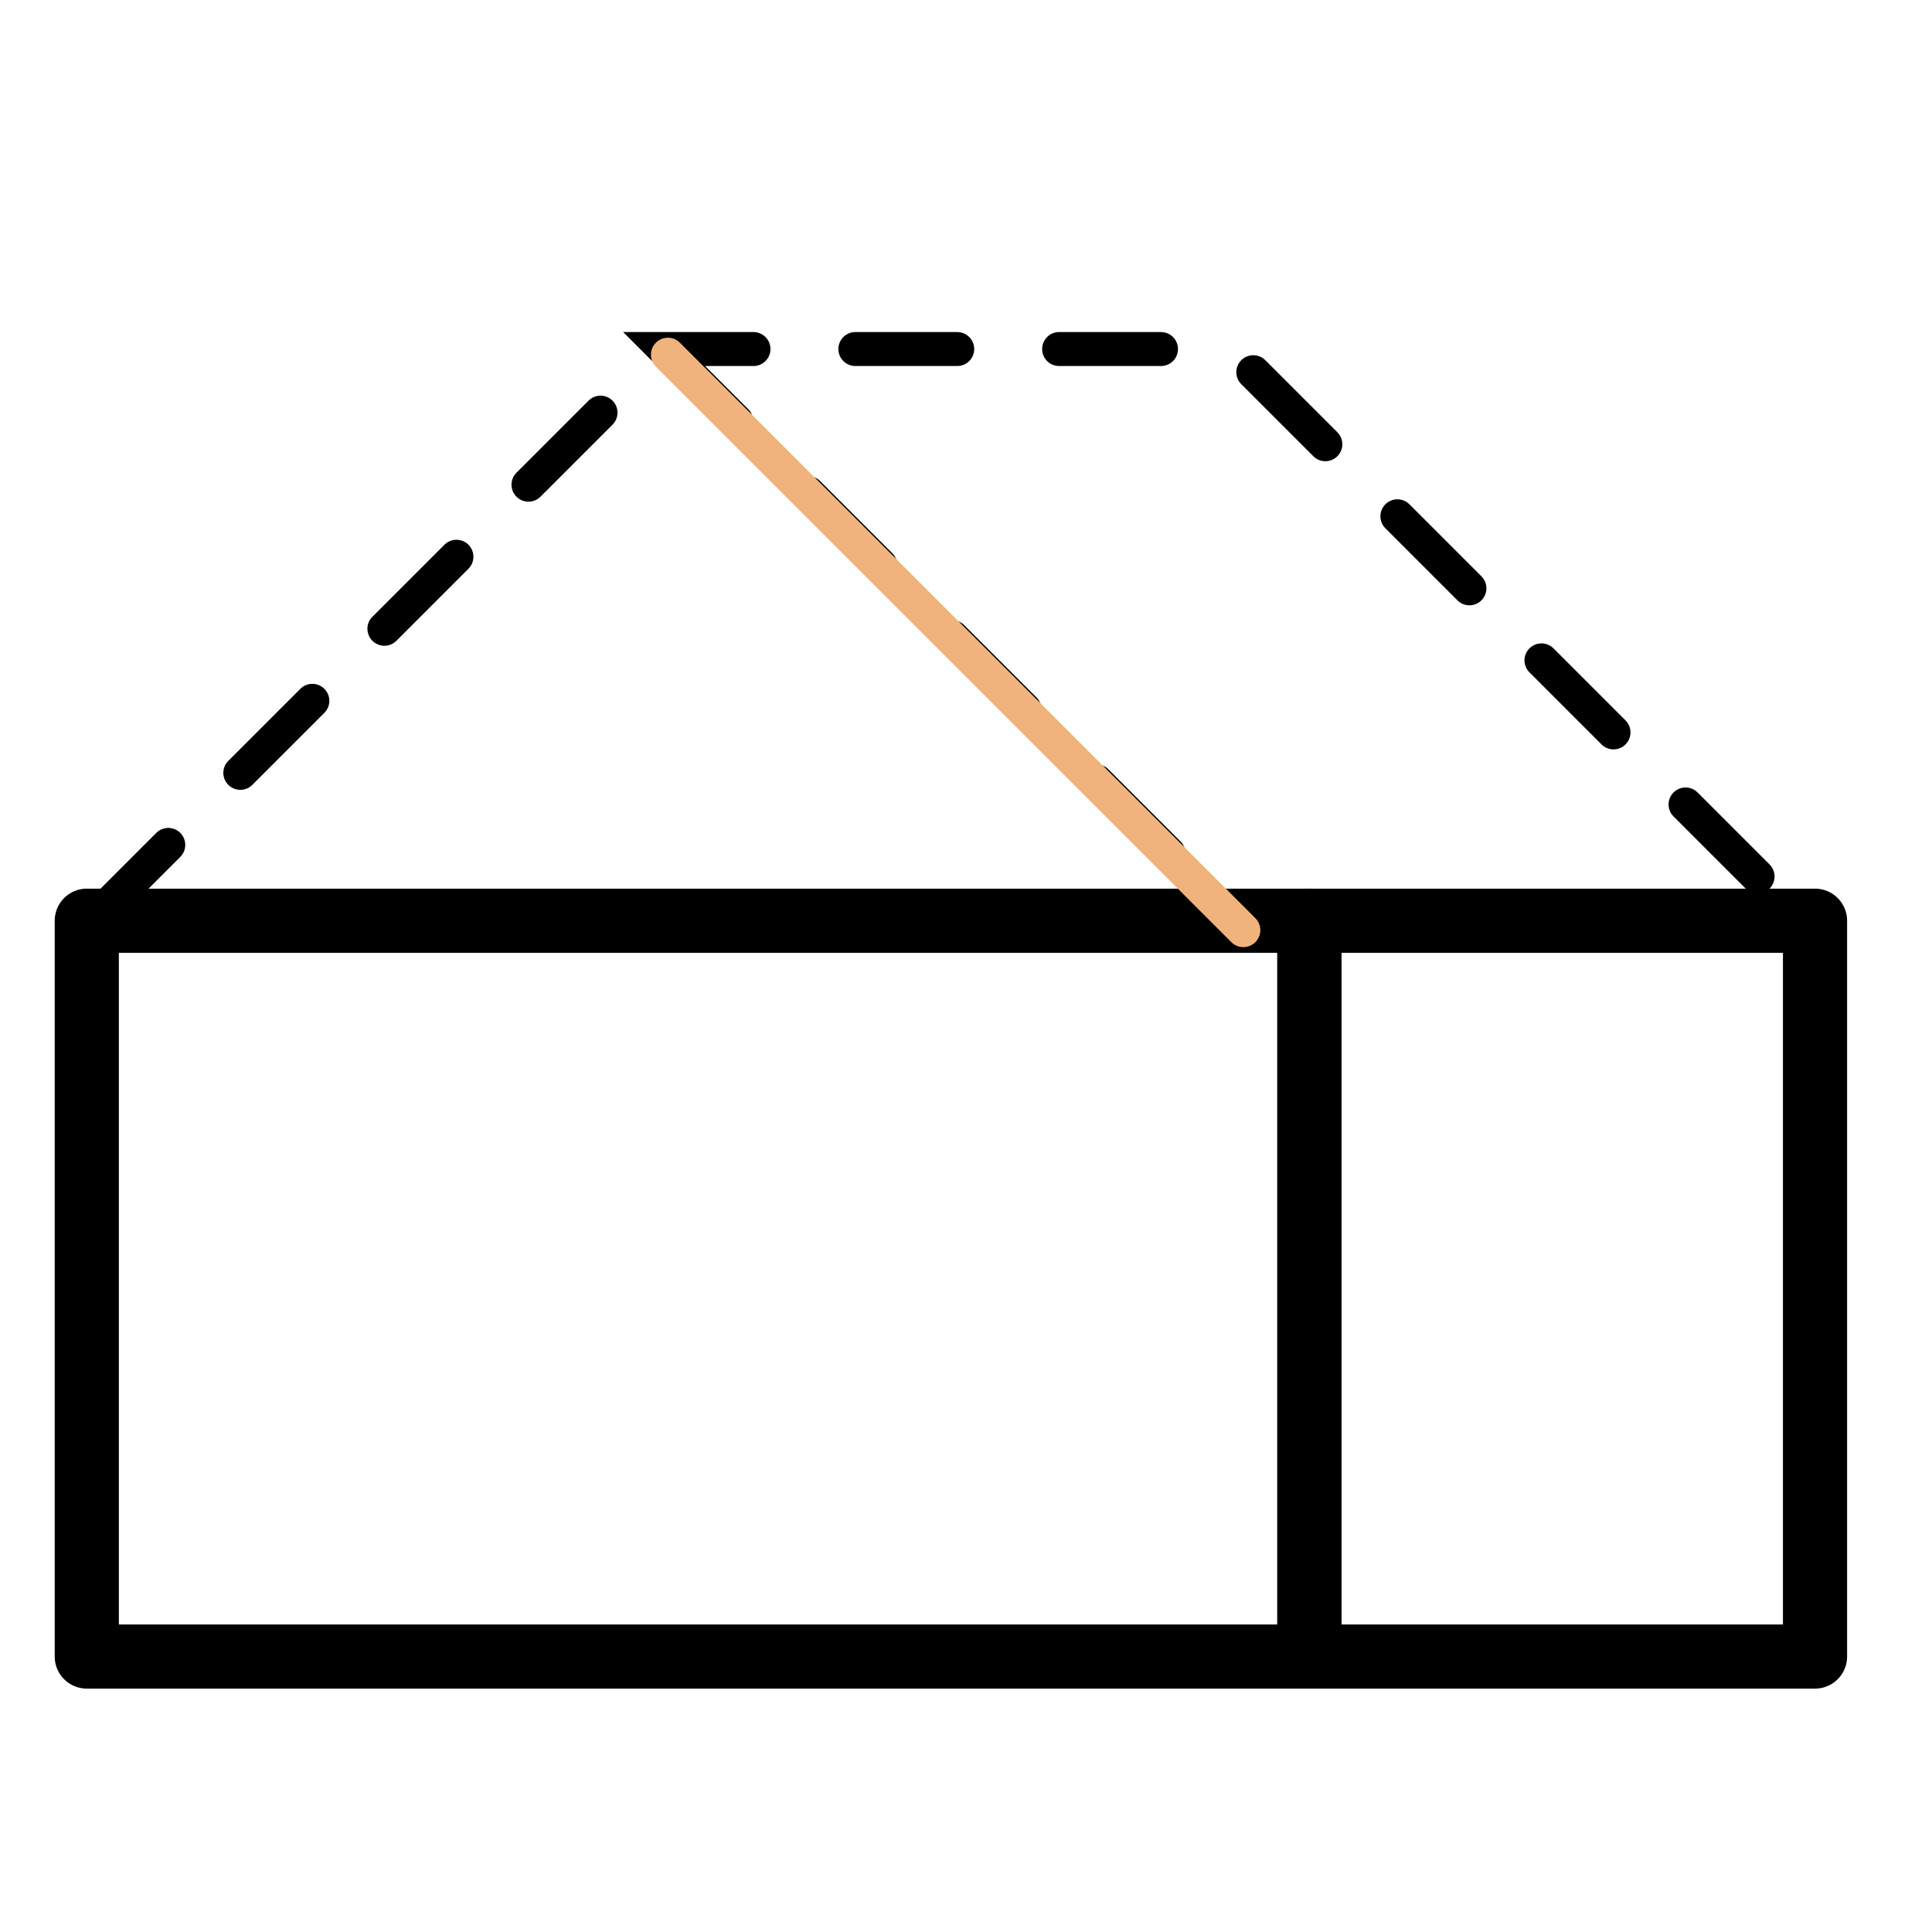 <svg width="512" height="512" viewBox="0 0 512 512" fill="none" xmlns="http://www.w3.org/2000/svg">
<rect width="512" height="512" fill="white"/>
<path d="M347 439H23V244H347V439Z" stroke="black" stroke-width="17" stroke-linejoin="round"/>
<path d="M347 439H481V244H347V439Z" stroke="black" stroke-width="17" stroke-linejoin="round"/>
<path d="M25.5 243L176 92.5M176 92.5L326.5 243H476.5L326 92.5H176Z" stroke="black" stroke-width="9" stroke-linecap="round" stroke-dasharray="27 27"/>
<path d="M177 94L329.5 246.5" stroke="#F0B37B" stroke-width="9" stroke-linecap="round"/>
</svg>
